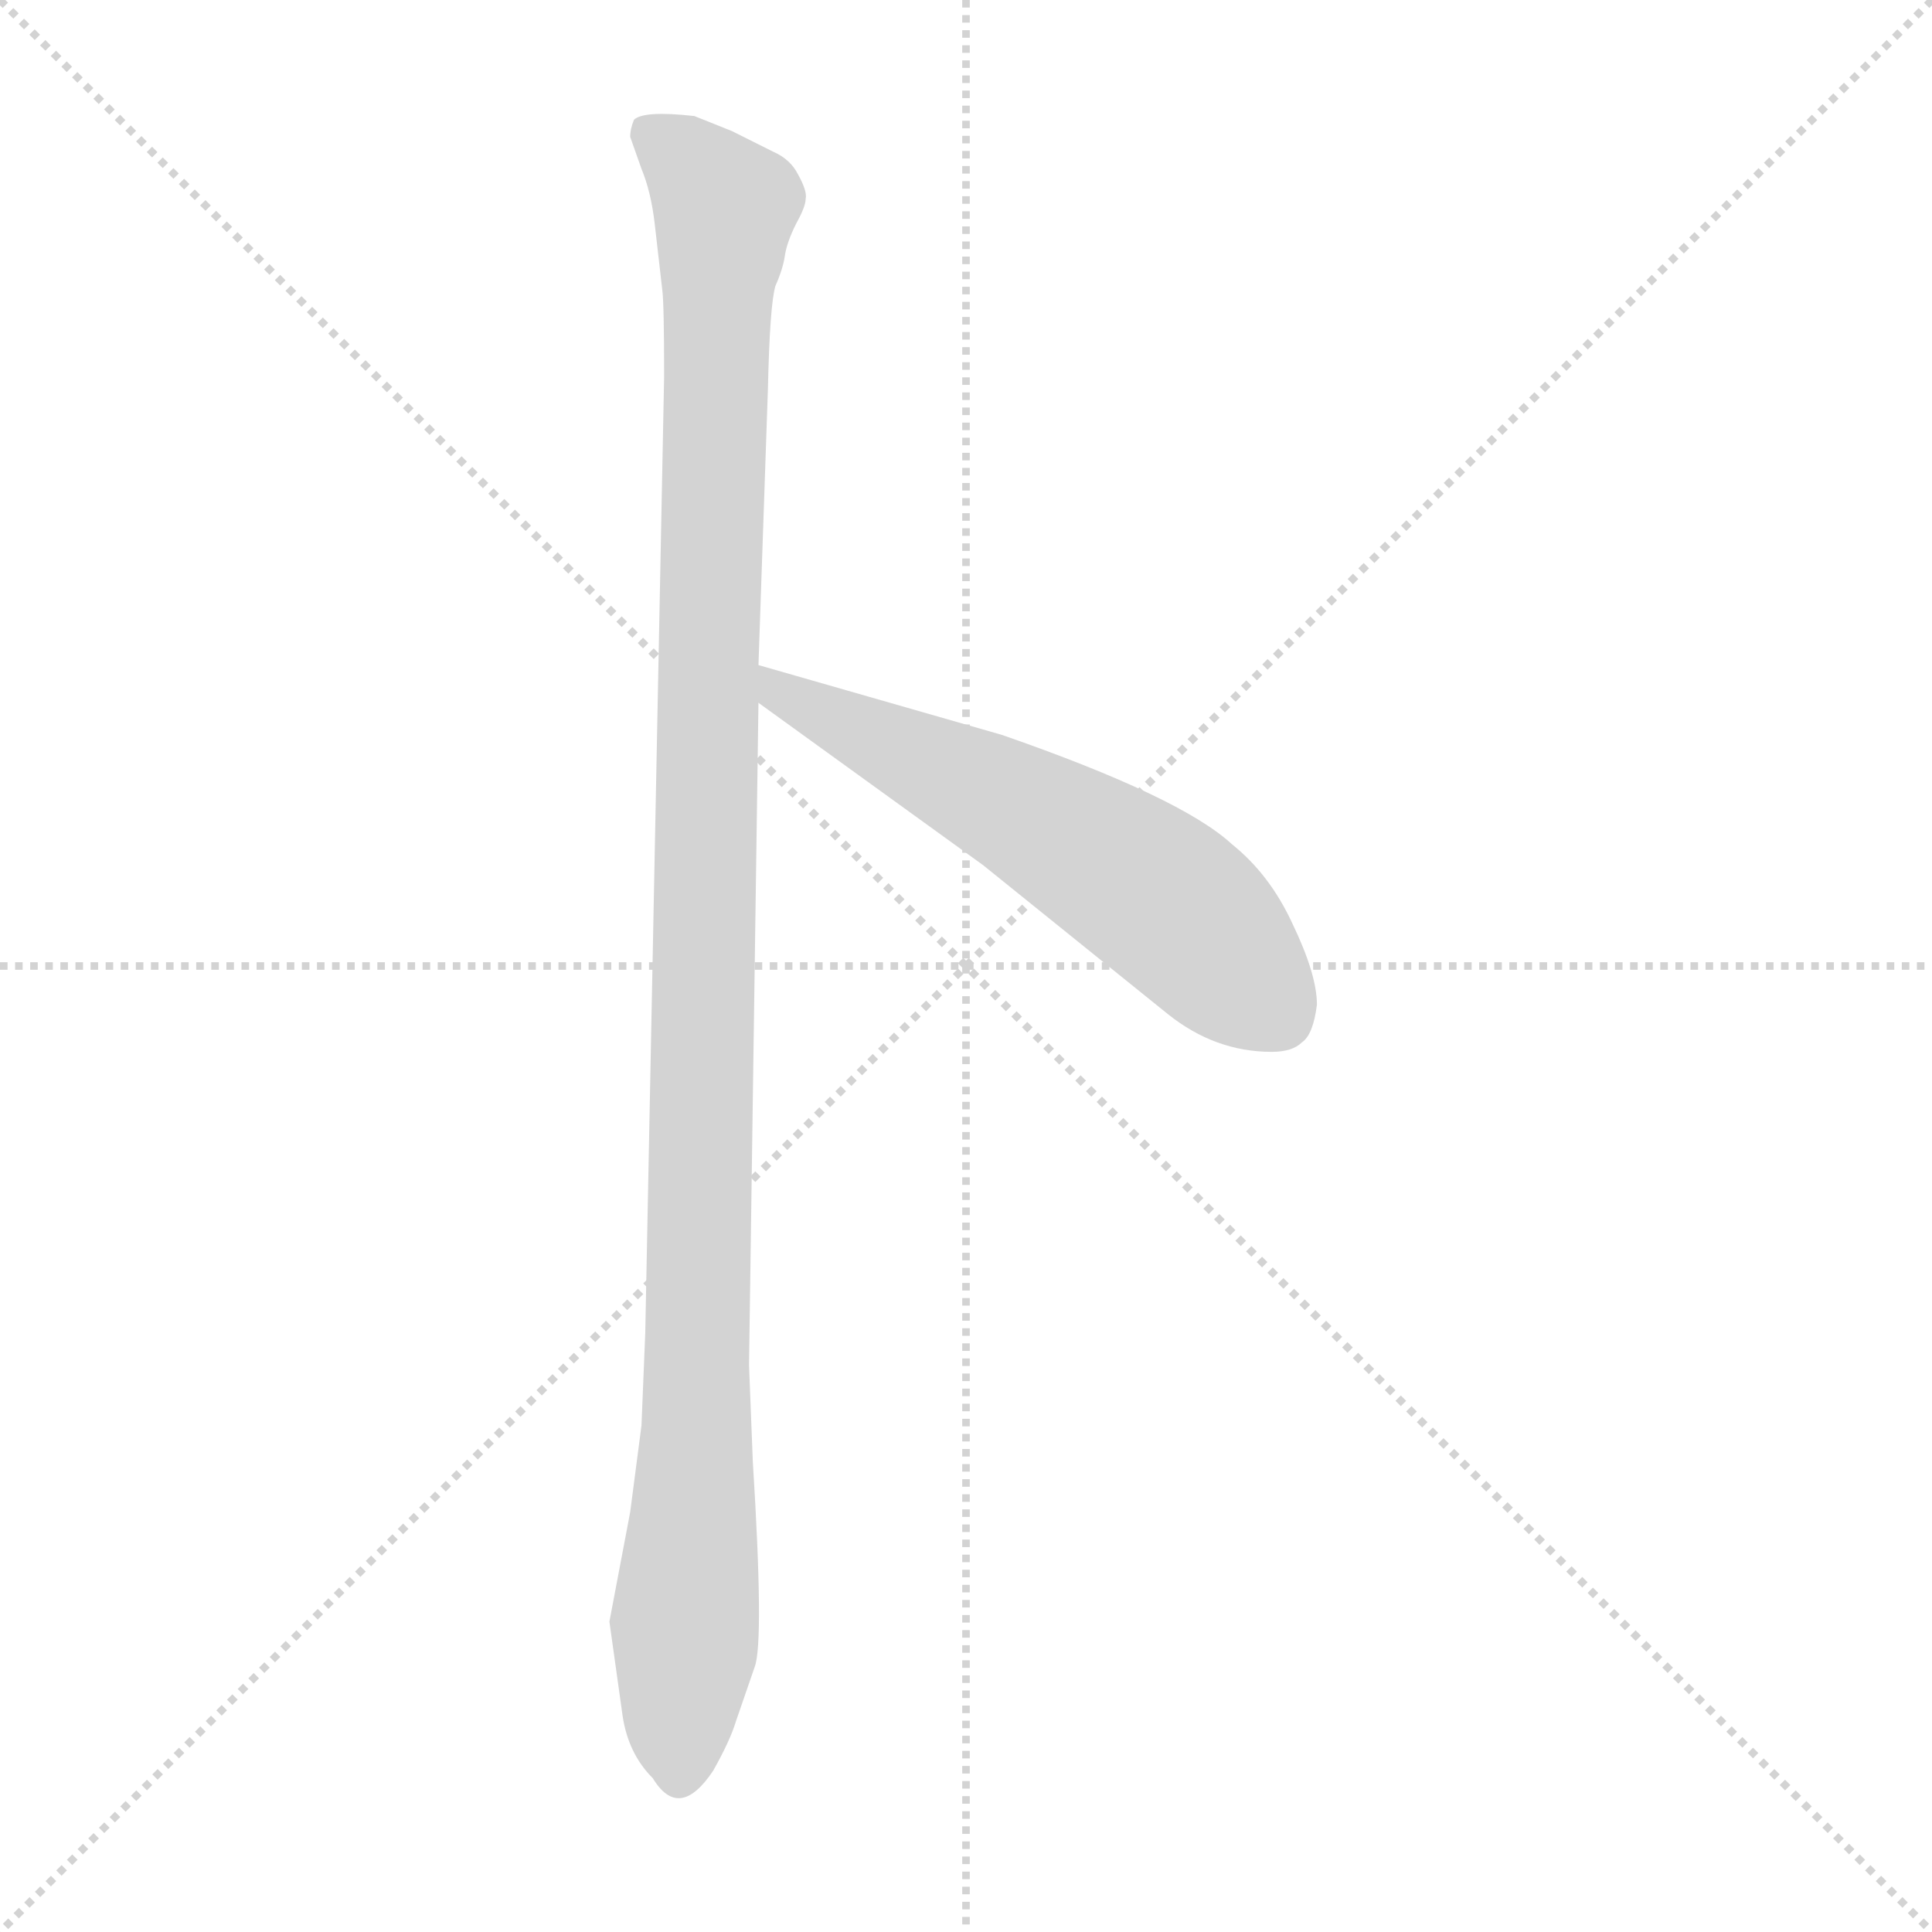 <svg xmlns="http://www.w3.org/2000/svg" version="1.1" viewBox="0 0 1024 1024">
  <g stroke="lightgray" stroke-dasharray="1,1" stroke-width="1" transform="scale(4, 4)">
    <line x1="0" y1="0" x2="256" y2="256" />
    <line x1="256" y1="0" x2="0" y2="256" />
    <line x1="128" y1="0" x2="128" y2="256" />
    <line x1="0" y1="128" x2="256" y2="128" />
  </g>
  <g transform="scale(1.0, -1.0) translate(0.0, -801.50)">
    <style type="text/css">
      
        @keyframes keyframes0 {
          from {
            stroke: blue;
            stroke-dashoffset: 1144;
            stroke-width: 128;
          }
          79% {
            animation-timing-function: step-end;
            stroke: blue;
            stroke-dashoffset: 0;
            stroke-width: 128;
          }
          to {
            stroke: black;
            stroke-width: 1024;
          }
        }
        #make-me-a-hanzi-animation-0 {
          animation: keyframes0 1.181s both;
          animation-delay: 0s;
          animation-timing-function: linear;
        }
      
        @keyframes keyframes1 {
          from {
            stroke: blue;
            stroke-dashoffset: 585;
            stroke-width: 128;
          }
          66% {
            animation-timing-function: step-end;
            stroke: blue;
            stroke-dashoffset: 0;
            stroke-width: 128;
          }
          to {
            stroke: black;
            stroke-width: 1024;
          }
        }
        #make-me-a-hanzi-animation-1 {
          animation: keyframes1 0.726s both;
          animation-delay: 1.181s;
          animation-timing-function: linear;
        }
      
    </style>
    
      <path d="M 402 449 L 407 595 Q 408 640 411 650 Q 415 659 416 666 Q 417 673 422 683 Q 427 692 427 696 Q 428 700 423 709 Q 419 717 410 721 L 388 732 L 368 740 Q 341 743 336 738 Q 334 733 334 729 L 340 712 Q 345 700 347 683 L 351 648 Q 352 641 352 602 L 342 95 L 340 46 L 334 0 L 323 -58 L 330 -108 Q 333 -128 346 -141 Q 360 -164 378 -137 Q 387 -121 390 -111 L 400 -82 Q 405 -69 399 27 L 397 78 L 402 429 L 402 449 Z" fill="lightgray" />
    
      <path d="M 402 429 L 521 343 L 619 264 Q 644 244 674 244 Q 685 244 690 249 Q 696 253 698 269 Q 698 285 685 312 Q 673 338 653 354 Q 626 379 531 412 L 402 449 C 373 457 378 447 402 429 Z" fill="lightgray" />
    
    
      <clipPath id="make-me-a-hanzi-clip-0">
        <path d="M 402 449 L 407 595 Q 408 640 411 650 Q 415 659 416 666 Q 417 673 422 683 Q 427 692 427 696 Q 428 700 423 709 Q 419 717 410 721 L 388 732 L 368 740 Q 341 743 336 738 Q 334 733 334 729 L 340 712 Q 345 700 347 683 L 351 648 Q 352 641 352 602 L 342 95 L 340 46 L 334 0 L 323 -58 L 330 -108 Q 333 -128 346 -141 Q 360 -164 378 -137 Q 387 -121 390 -111 L 400 -82 Q 405 -69 399 27 L 397 78 L 402 429 L 402 449 Z" />
      </clipPath>
      <path clip-path="url(#make-me-a-hanzi-clip-0)" d="M 342 732 L 359 721 L 384 691 L 375 467 L 369 12 L 360 -137" fill="none" id="make-me-a-hanzi-animation-0" stroke-dasharray="1016 2032" stroke-linecap="round" />
    
      <clipPath id="make-me-a-hanzi-clip-1">
        <path d="M 402 429 L 521 343 L 619 264 Q 644 244 674 244 Q 685 244 690 249 Q 696 253 698 269 Q 698 285 685 312 Q 673 338 653 354 Q 626 379 531 412 L 402 449 C 373 457 378 447 402 429 Z" />
      </clipPath>
      <path clip-path="url(#make-me-a-hanzi-clip-1)" d="M 408 444 L 414 433 L 530 378 L 610 330 L 677 263" fill="none" id="make-me-a-hanzi-animation-1" stroke-dasharray="457 914" stroke-linecap="round" />
    
  </g>
</svg>